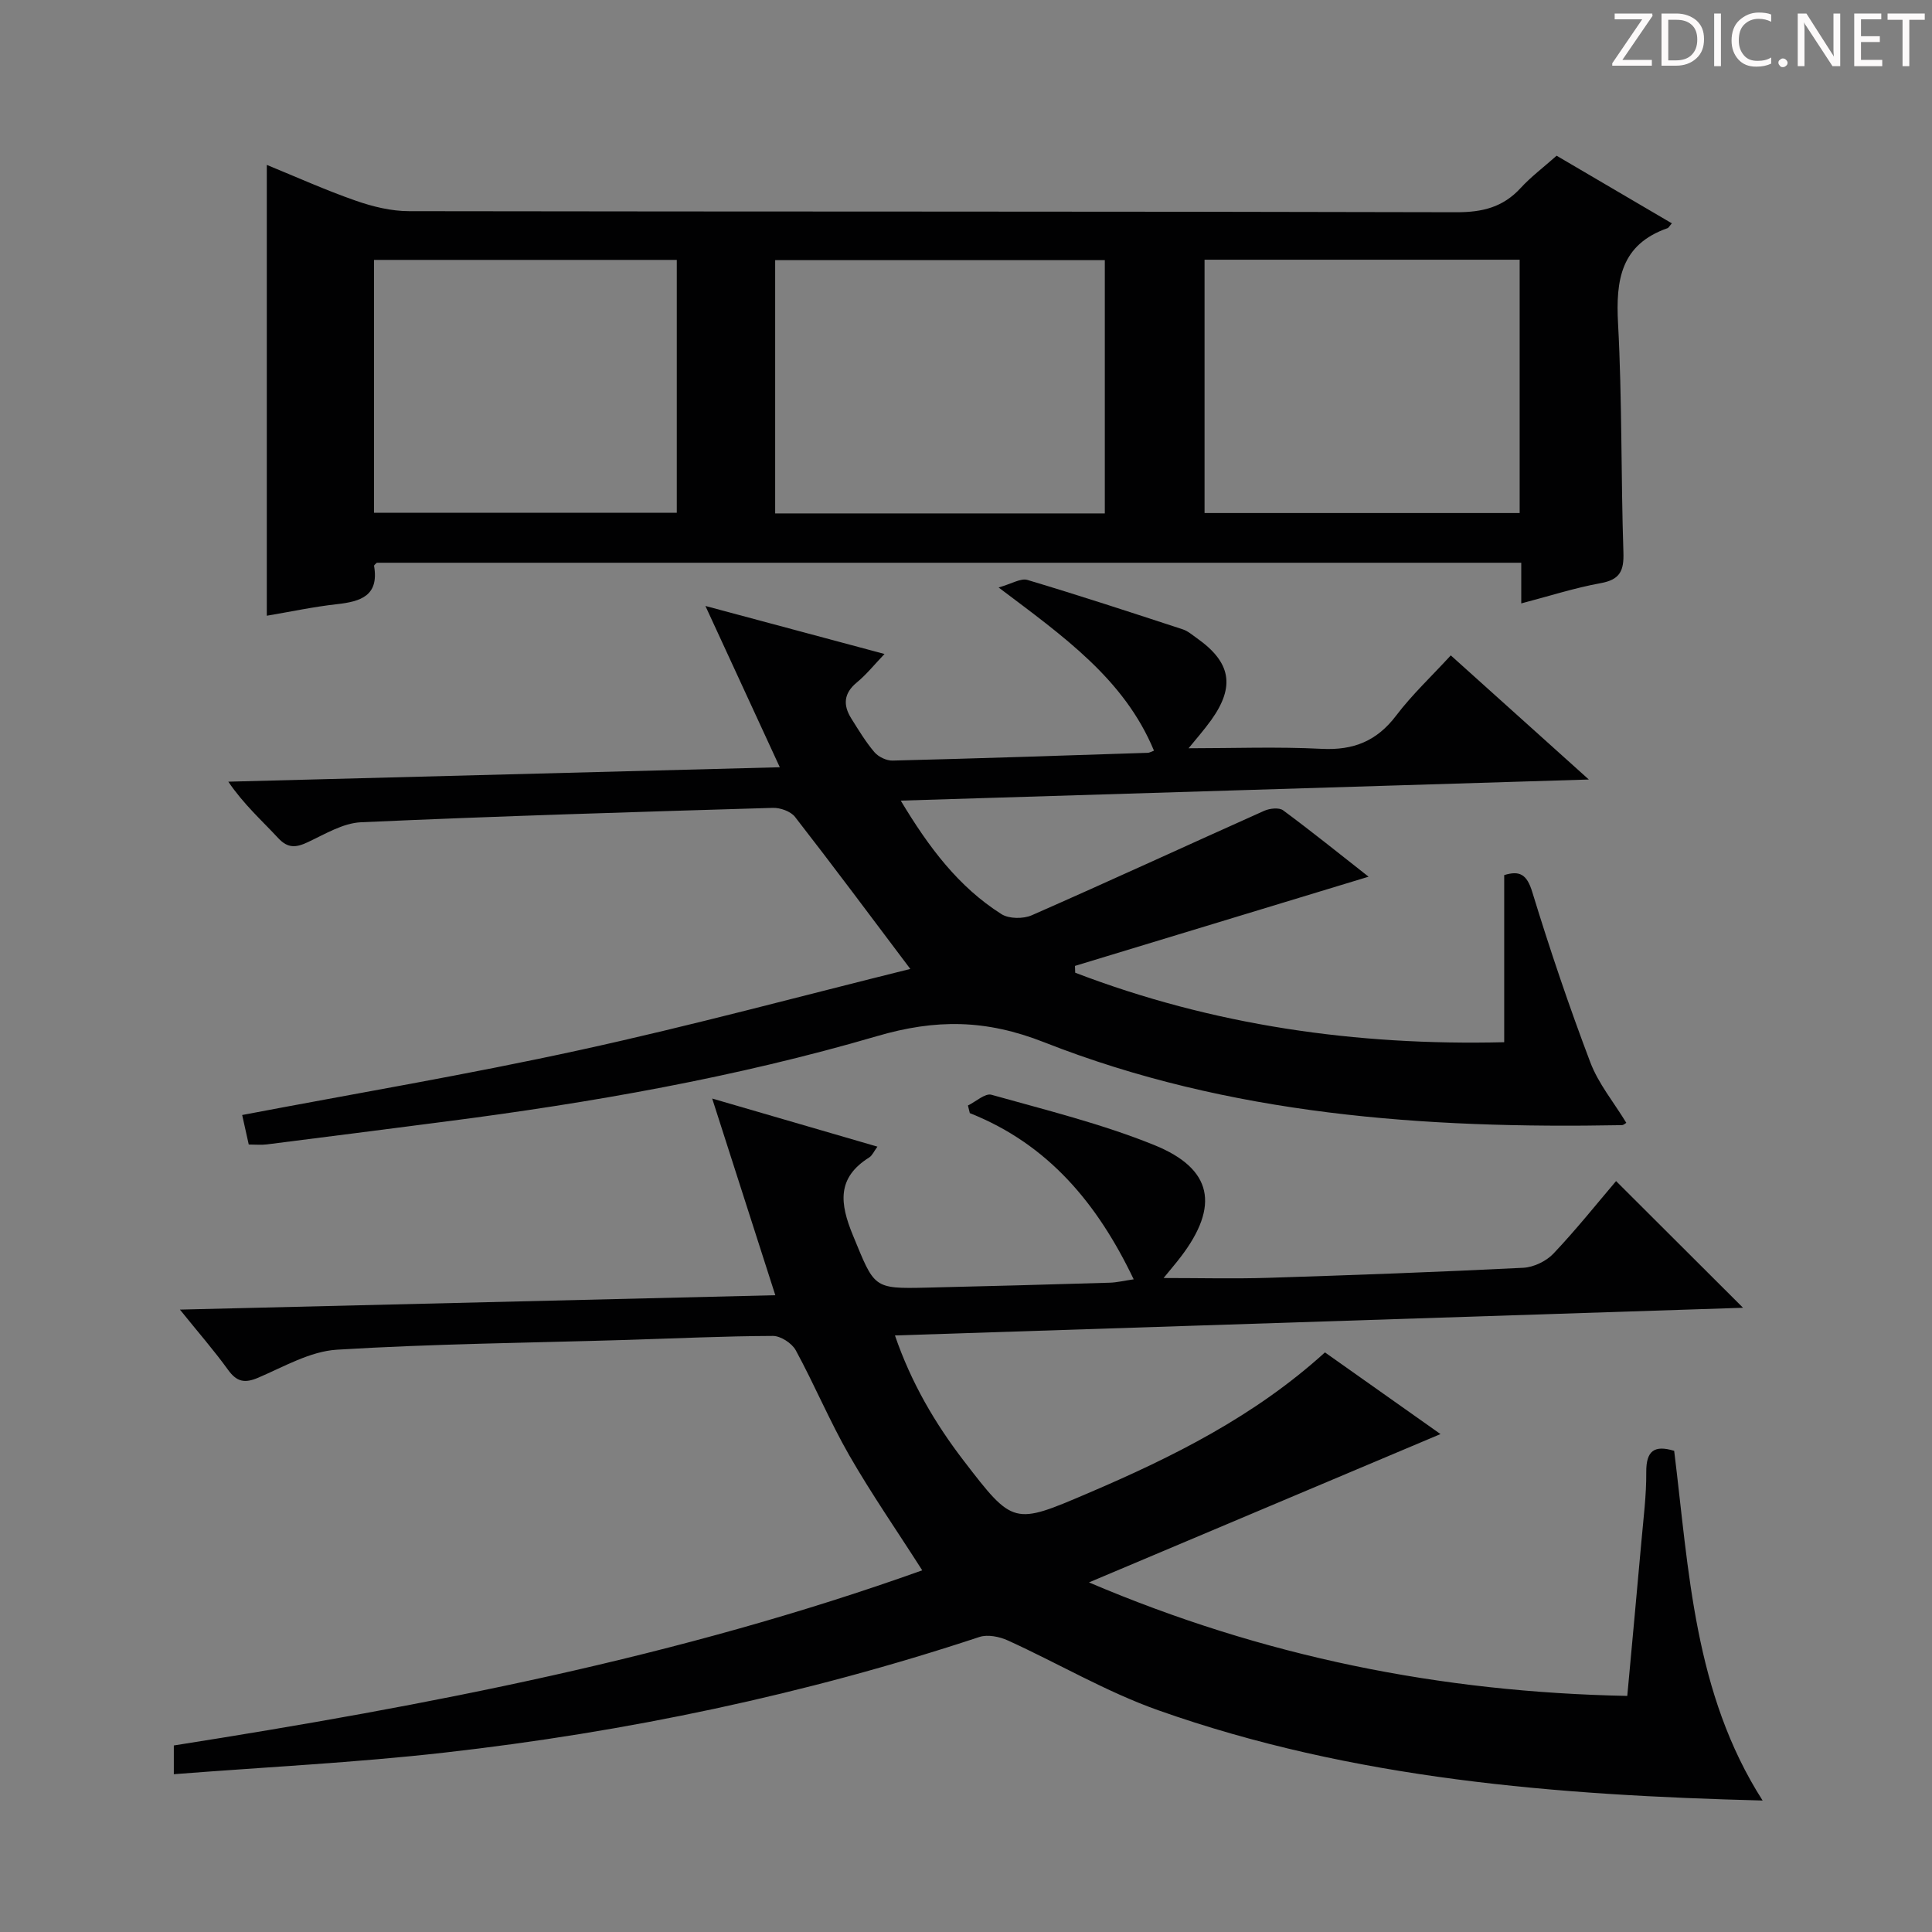 <svg enable-background="new 0 0 400 400" viewBox="0 0 400 400" xmlns="http://www.w3.org/2000/svg"><rect x="0" y="0" width="400" height="400" fill="#808080" stroke="none"/><g fill="#fcfafa"><path d="m342.2 3.2-6.3 9.2h6.1v1.2h-8.2v-.5l6.2-9.1h-5.7v-1.2h7.8v.4z"/><path d="m344 13.7v-10.9h3.1c1.6 0 3 .5 4.1 1.4 1.1 1 1.6 2.2 1.6 3.9s-.5 3-1.6 4-2.5 1.5-4.2 1.5h-3zm1.4-9.6v8.4h1.6c1.4 0 2.5-.4 3.2-1.1.8-.8 1.2-1.8 1.2-3.2s-.4-2.4-1.2-3.1-1.8-1-3.1-1z"/><path d="m356.3 2.8v10.9h-1.4v-10.9z"/><path d="m366.6 13.2c-.8.4-1.8.6-3 .6-1.6 0-2.8-.5-3.7-1.5s-1.4-2.3-1.4-3.9c0-1.7.5-3.2 1.6-4.2s2.4-1.6 4-1.6c1 0 1.9.1 2.6.4v1.5c-.8-.4-1.6-.6-2.6-.6-1.2 0-2.2.4-3 1.2s-1.1 1.9-1.1 3.3c0 1.3.4 2.3 1.1 3.1s1.6 1.1 2.8 1.1c1.1 0 2-.2 2.8-.7v1.3z"/><path d="m368.2 13c0-.3.1-.5.3-.6.2-.2.4-.3.6-.3.3 0 .5.1.7.3s.3.4.3.6-.1.5-.3.6c-.2.2-.4.3-.7.3s-.5-.1-.6-.3c-.2-.2-.3-.4-.3-.6z"/><path d="m381.1 13.7h-1.7l-5.5-8.4c-.2-.2-.3-.5-.4-.7 0 .2.1.8.1 1.5v7.6h-1.4v-10.9h1.8l5.3 8.3c.3.4.4.6.4.8 0-.3-.1-.8-.1-1.6v-7.5h1.4v10.9z"/><path d="m389.7 13.7h-5.8v-10.9h5.6v1.2h-4.2v3.5h3.9v1.2h-3.9v3.7h4.4z"/><path d="m398.4 4.1h-3.1v9.6h-1.4v-9.6h-3.1v-1.3h7.7v1.3z"/></g><path d="m360.88 270.76c-57.99 1.89-116.46 3.8-175.59 5.73 3.38 9.83 8.29 18.19 14.23 25.93 10.28 13.39 10.35 13.31 25.75 6.73 17.5-7.48 34.43-15.89 49.05-29.15 7.72 5.46 15.49 10.95 23.92 16.91-24.36 10.28-47.98 20.24-72.78 30.71 36.21 15.43 72.79 22.73 111.45 23.5 1-10.88 1.98-21.4 2.92-31.92.42-4.8 1.05-9.62 1.01-14.42-.03-4.45 1.7-5.64 5.78-4.4 3.07 24.81 4.07 50.12 18.31 72.4-42.66-1.1-84.77-4.4-125.13-18.69-10.73-3.8-20.71-9.71-31.13-14.45-1.74-.79-4.18-1.29-5.9-.72-36.07 11.93-73.07 19.68-110.77 23.94-18.46 2.09-37.05 2.99-56.01 4.47 0-2.31 0-4.02 0-5.95 52.51-8.27 104.56-18.24 154.95-36.26-5.23-8.19-10.51-15.81-15.11-23.81-4.04-7.04-7.19-14.6-11.07-21.74-.8-1.47-3.13-2.99-4.75-2.98-10.14.04-20.28.52-30.42.83-19.95.6-39.93.8-59.84 2.02-5.53.34-10.96 3.52-16.27 5.79-2.83 1.21-4.46.88-6.27-1.63-2.91-4.03-6.2-7.79-9.96-12.46 41.5-1 82.24-1.99 123.27-2.98-4.37-13.63-8.55-26.64-13.07-40.72 12.04 3.5 22.91 6.67 34.21 9.96-.73.99-1.07 1.84-1.69 2.23-6.76 4.24-6.1 9.54-3.38 16.13 4.49 10.89 4.11 11.09 15.23 10.83 12.64-.29 25.29-.64 37.93-1.02 1.47-.04 2.94-.41 4.97-.7-7.46-15.6-17.62-27.93-33.93-34.41-.13-.53-.26-1.05-.39-1.58 1.64-.79 3.56-2.59 4.87-2.22 11.32 3.18 22.84 6.01 33.7 10.41 12.14 4.91 13.52 12.63 5.52 23.12-1 1.32-2.09 2.57-3.58 4.41 7.59 0 14.62.18 21.63-.04 17.62-.56 35.24-1.2 52.84-2.08 2.15-.11 4.75-1.36 6.24-2.93 4.68-4.94 8.94-10.28 12.97-15.02 8.89 8.86 17.64 17.6 26.29 26.23z" fill="#010102"/><path d="m314.96 124.93c0-3.12 0-5.6 0-8.42-79.13 0-158 0-236.94 0-.16.18-.6.46-.57.66 1.05 6.18-2.76 7.37-7.69 7.92-4.88.54-9.7 1.58-14.52 2.39 0-31.26 0-61.97 0-93.34 6.06 2.48 12.14 5.22 18.41 7.41 3.52 1.23 7.35 2.17 11.05 2.17 72.29.12 144.57.03 216.86.22 5.38.01 9.62-1.04 13.26-5 2.12-2.31 4.67-4.23 7.46-6.7 7.92 4.64 15.85 9.3 23.86 14-.48.54-.65.92-.92 1.01-9.63 3.38-10.71 10.7-10.22 19.73.85 15.77.59 31.59 1.11 47.39.13 3.84-.73 5.65-4.73 6.37-5.35.97-10.57 2.66-16.42 4.19zm-86.22-18.63c0-17.86 0-35.1 0-52.44-22.94 0-45.61 0-68.25 0v52.44zm20.65-52.53v52.45h65.24c0-17.68 0-35.05 0-52.45-21.93 0-43.48 0-65.24 0zm-171.95 52.4h62.68c0-17.77 0-35.11 0-52.36-21.19 0-41.91 0-62.68 0z" fill="#010102"/><path d="m188.47 200.61c-8.24-10.94-15.94-21.29-23.87-31.48-.89-1.15-3.06-1.92-4.6-1.87-28.42.85-56.85 1.7-85.26 2.98-3.75.17-7.49 2.48-11.07 4.15-2.4 1.12-4.08 1.27-6.07-.87-3.38-3.64-7.12-6.96-10.33-11.68 37.94-.99 75.88-1.99 114.18-2.99-5.03-10.9-9.94-21.56-15.4-33.39 12.99 3.48 24.63 6.6 37.08 9.94-2.14 2.24-3.77 4.28-5.74 5.9-2.73 2.25-2.87 4.69-1.14 7.45 1.5 2.39 2.97 4.84 4.79 6.98.83.97 2.5 1.78 3.77 1.74 17.62-.44 35.24-1.03 52.86-1.61.3-.01.58-.2 1.25-.44-6.18-14.88-18.77-23.67-32.17-33.79 2.73-.77 4.59-1.97 5.97-1.56 10.78 3.22 21.47 6.73 32.16 10.23 1.07.35 2 1.18 2.95 1.85 7.02 4.96 7.92 9.95 2.96 16.9-1.52 2.12-3.26 4.08-4.71 5.87 9.18 0 18.4-.35 27.58.12 6.57.33 11.41-1.61 15.41-6.9 3.3-4.35 7.34-8.13 11.3-12.45 9.28 8.35 18.36 16.51 28.58 25.7-48.11 1.48-94.86 2.91-142.46 4.37 5.82 9.7 11.97 17.87 20.85 23.5 1.56.99 4.53 1.01 6.29.23 16.1-7.07 32.08-14.45 48.13-21.63 1.13-.5 3.06-.71 3.9-.09 5.86 4.33 11.54 8.91 17.69 13.74-20.65 6.28-40.72 12.37-60.79 18.47.02.47.04.94.05 1.41 28.51 10.91 58.14 15.14 88.82 14.39 0-11.74 0-23.11 0-34.6 3.15-.97 4.68-.22 5.81 3.5 3.63 11.87 7.62 23.66 12.02 35.27 1.67 4.41 4.86 8.26 7.45 12.52-.18.1-.55.47-.93.48-40.81.76-81.25-2.07-119.6-17.16-12.07-4.75-22.41-4.84-34.64-1.26-29.16 8.53-59.11 13.78-89.27 17.67-12.35 1.59-24.7 3.19-37.05 4.74-1.13.14-2.29.02-3.72.02-.5-2.22-.95-4.28-1.36-6.11 23.37-4.45 46.74-8.38 69.87-13.44 23.19-5.06 46.09-11.26 68.46-16.8z" fill="#010102"/></svg>